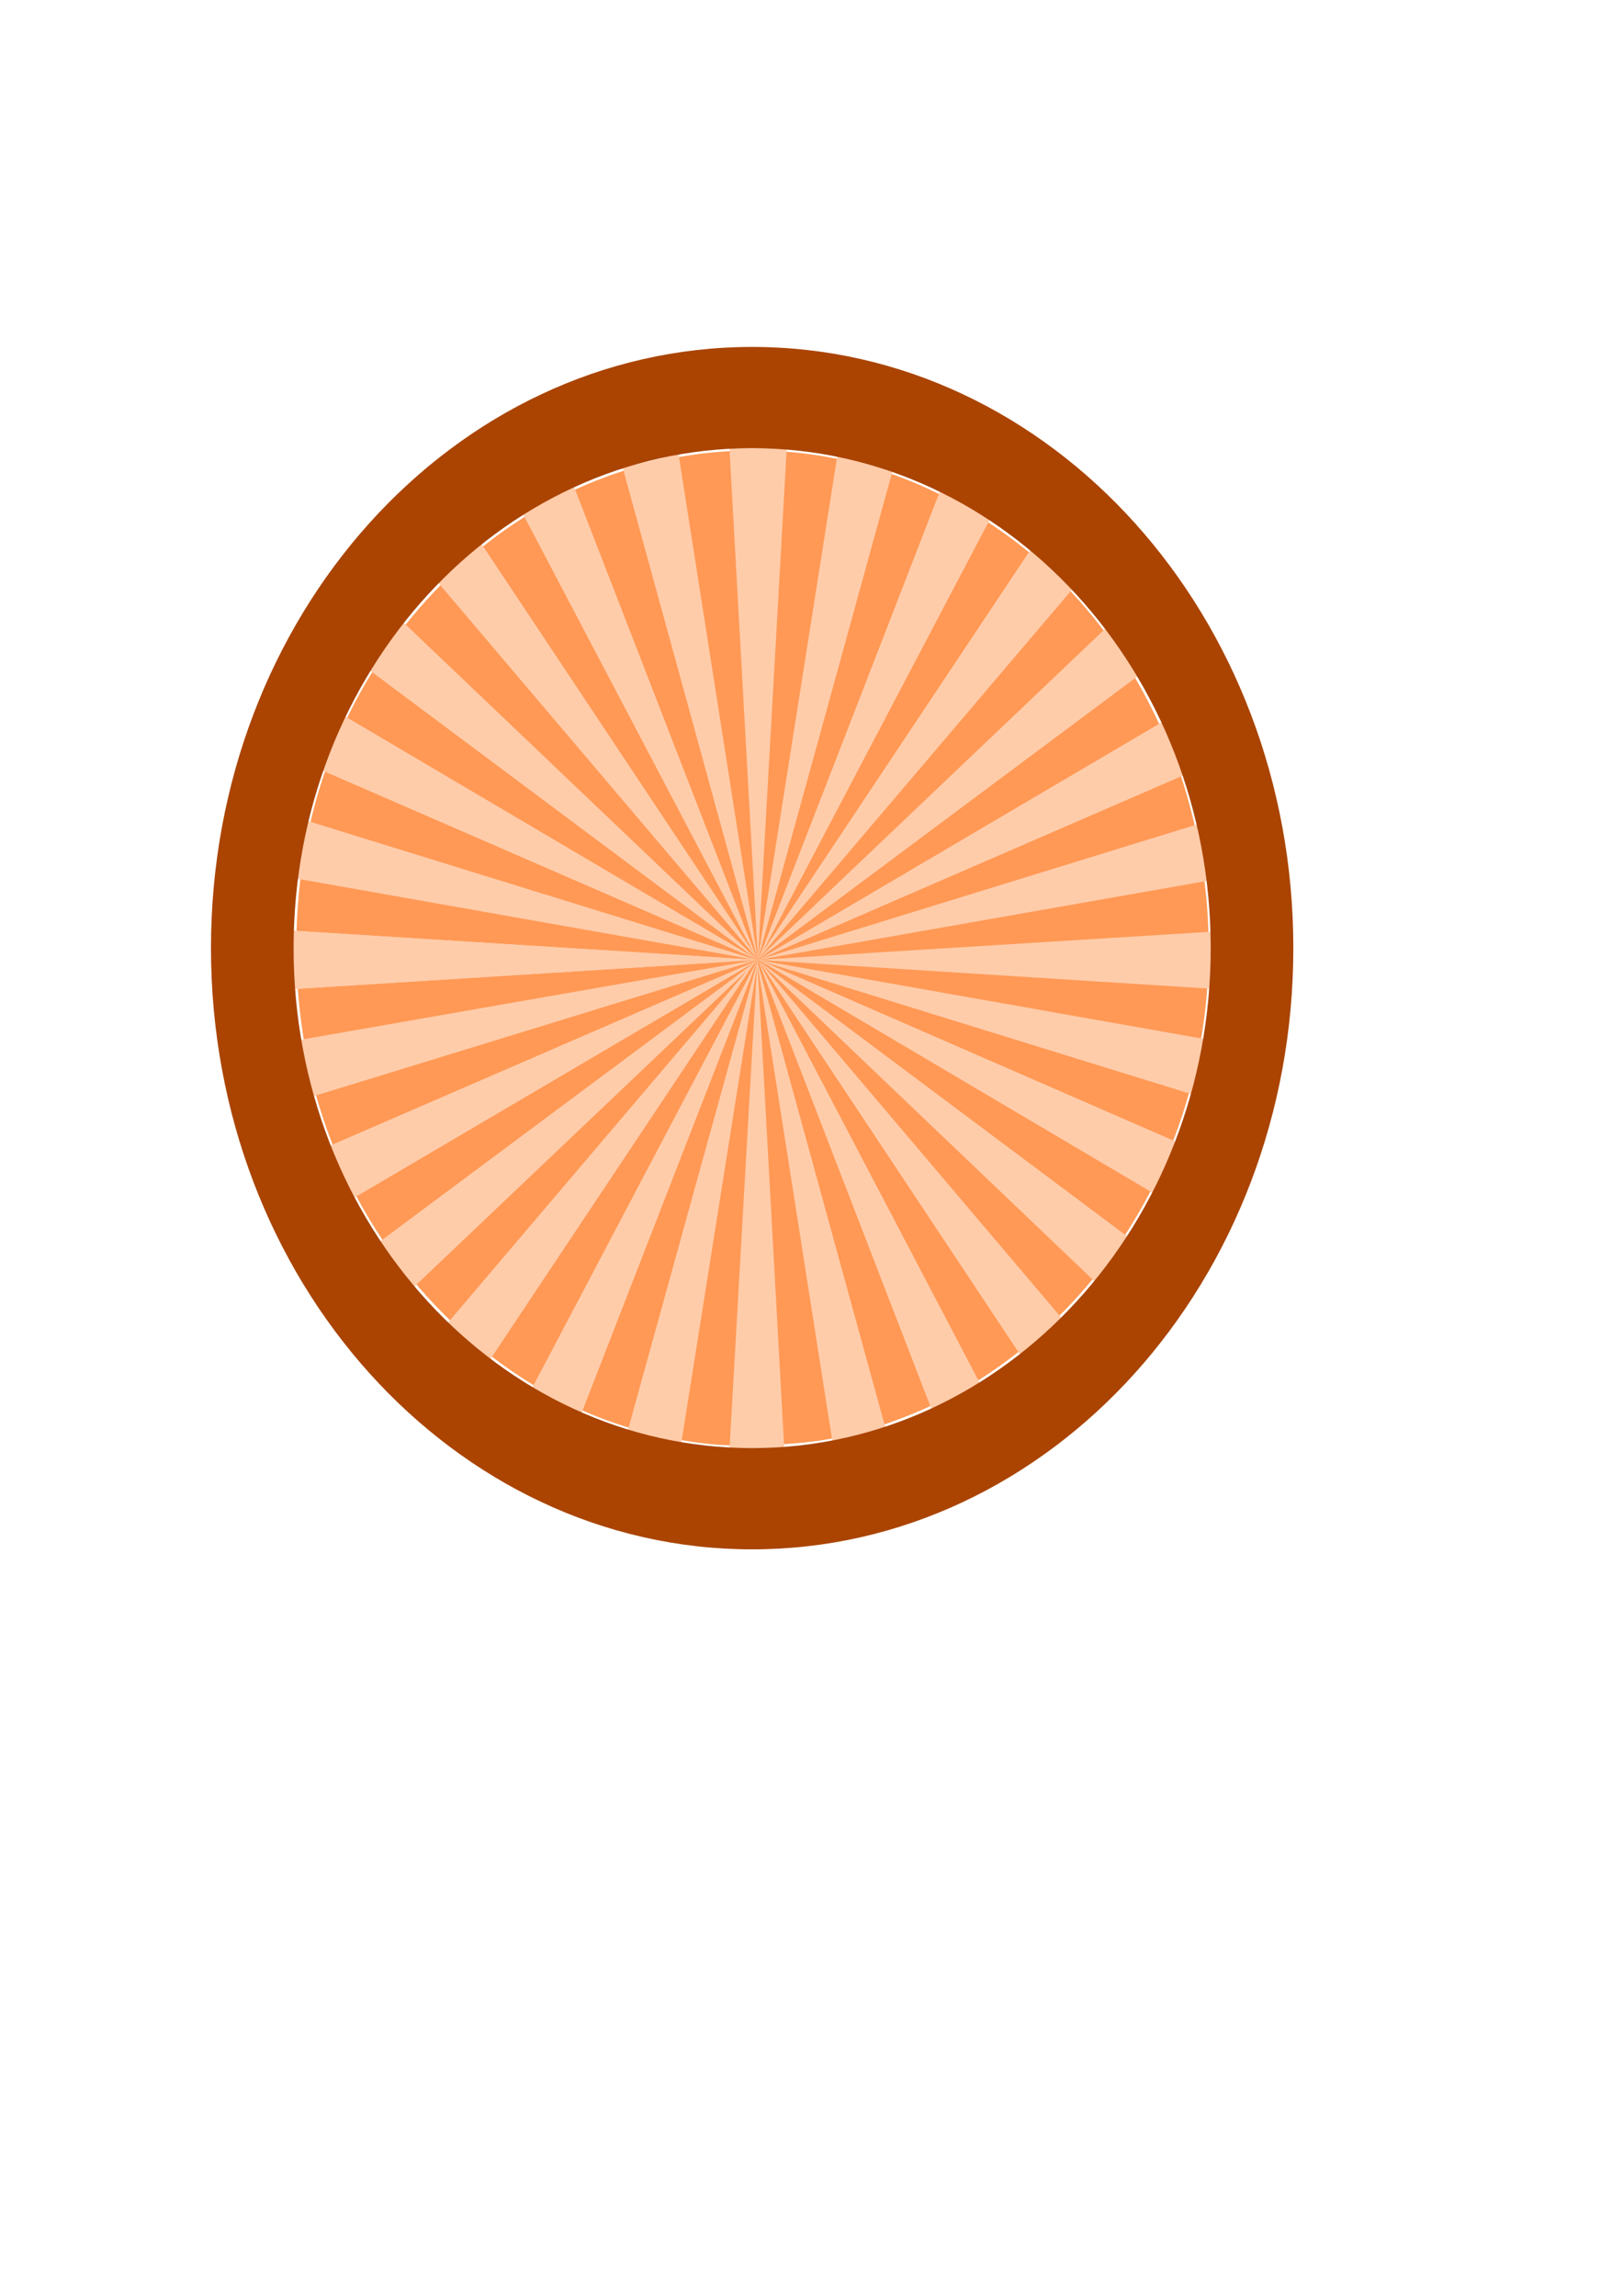 <?xml version="1.0" encoding="UTF-8" standalone="no"?>
<!-- Created with Inkscape (http://www.inkscape.org/) -->

<svg
   xmlns:dc="http://purl.org/dc/elements/1.1/"
   xmlns:cc="http://creativecommons.org/ns#"
   xmlns:rdf="http://www.w3.org/1999/02/22-rdf-syntax-ns#"
   xmlns:svg="http://www.w3.org/2000/svg"
   xmlns="http://www.w3.org/2000/svg"
   xmlns:xlink="http://www.w3.org/1999/xlink"
   xmlns:sodipodi="http://sodipodi.sourceforge.net/DTD/sodipodi-0.dtd"
   xmlns:inkscape="http://www.inkscape.org/namespaces/inkscape"
   width="210mm"
   height="297mm"
   id="svg2"
   version="1.1"
   inkscape:version="0.48.4 r9939"
   sodipodi:docname="baseMedallaConceptos.svg">
  <defs
     id="defs4" />
  <sodipodi:namedview
     id="base"
     pagecolor="#ffffff"
     bordercolor="#666666"
     borderopacity="1.0"
     inkscape:pageopacity="0.0"
     inkscape:pageshadow="2"
     inkscape:zoom="0.7193341"
     inkscape:cx="218.25841"
     inkscape:cy="576.21088"
     inkscape:document-units="px"
     inkscape:current-layer="layer1"
     showgrid="false"
     inkscape:window-width="1280"
     inkscape:window-height="936"
     inkscape:window-x="0"
     inkscape:window-y="24"
     inkscape:window-maximized="1">
    <inkscape:grid
       type="xygrid"
       id="grid3191" />
  </sodipodi:namedview>
  <g
     inkscape:label="Capa 1"
     inkscape:groupmode="layer"
     id="layer1">
    <path
       style="fill:#ff9955;fill-opacity:1"
       d="m 347.163,706.077 c -51.663,-5.542 -96.753,-28.332 -134.471,-67.968 -44.256,-46.506 -67.831,-107.442 -67.785,-175.214 0.049,-71.912 27.112,-135.977 77.643,-183.799 65.533,-62.02 160.982,-76.536 239.007,-36.348 46.191,23.792 80.508,59.515 103.87,108.126 4.779,9.943 10.316,23.083 12.305,29.2 36.376,111.869 -3.391,232.358 -96.778,293.229 -22.22,14.483 -51.892,26.263 -77.032,30.582 -15.668,2.692 -42.455,3.726 -56.758,2.192 z"
       id="path3187"
       inkscape:connector-curvature="0" />
    <g
       id="g4535"
       transform="matrix(1.059,0,0,1.029,-16.837,-7.26)"
       style="fill:#ffccaa">
      <path
         inkscape:tile-y0="33.770178"
         inkscape:tile-x0="41.407995"
         inkscape:tile-h="37.18401"
         inkscape:tile-w="313.2912"
         inkscape:tile-cy="52.362183"
         inkscape:tile-cx="354.6992"
         inkscape:transform-center-x="111.48931"
         inkscape:connector-curvature="0"
         id="path3193"
         d="m 142.797,448.734 0,28.852 222.979,-14.426 z"
         style="fill:#ffccaa;fill-opacity:1;stroke:none" />
      <use
         transform="translate(-9.2721582e-8,3.5256592e-6)"
         height="1052.362"
         width="744.094"
         inkscape:transform-center-x="111.48931"
         id="use4479"
         xlink:href="#path3193"
         inkscape:tiled-clone-of="#path3193"
         y="0"
         x="0"
         style="fill:#ffccaa" />
      <use
         height="1052.362"
         width="744.094"
         inkscape:transform-center-y="-34.084316"
         inkscape:transform-center-x="110.16538"
         id="use4481"
         transform="matrix(0.975,0.243,-0.204,0.975,103.732,-77.136)"
         xlink:href="#path3193"
         inkscape:tiled-clone-of="#path3193"
         y="0"
         x="0"
         style="fill:#ffccaa" />
      <use
         height="1052.362"
         width="744.094"
         inkscape:transform-center-y="-59.245748"
         inkscape:transform-center-x="103.31484"
         id="use4483"
         transform="matrix(0.901,0.473,-0.398,0.901,220.609,-127.167)"
         xlink:href="#path3193"
         inkscape:tiled-clone-of="#path3193"
         y="0"
         x="0"
         style="fill:#ffccaa" />
      <use
         height="1052.362"
         width="744.094"
         inkscape:transform-center-y="-81.435033"
         inkscape:transform-center-x="91.281378"
         id="use4485"
         transform="matrix(0.782,0.68,-0.572,0.782,344.769,-147.583)"
         xlink:href="#path3193"
         inkscape:tiled-clone-of="#path3193"
         y="0"
         x="0"
         style="fill:#ffccaa" />
      <use
         height="1052.362"
         width="744.094"
         inkscape:transform-center-y="-99.539031"
         inkscape:transform-center-x="74.668664"
         id="use4487"
         transform="matrix(0.623,0.852,-0.717,0.623,469.983,-137.361)"
         xlink:href="#path3193"
         inkscape:tiled-clone-of="#path3193"
         y="0"
         x="0"
         style="fill:#ffccaa" />
      <use
         height="1052.362"
         width="744.094"
         inkscape:transform-center-y="-112.64952"
         inkscape:transform-center-x="54.310108"
         id="use4489"
         transform="matrix(0.434,0.982,-0.827,0.434,589.969,-97.013)"
         xlink:href="#path3193"
         inkscape:tiled-clone-of="#path3193"
         y="0"
         x="0"
         style="fill:#ffccaa" />
      <use
         height="1052.362"
         width="744.094"
         inkscape:transform-center-y="-120.10878"
         inkscape:transform-center-x="31.226984"
         id="use4491"
         transform="matrix(0.222,1.063,-0.894,0.222,698.708,-28.563)"
         xlink:href="#path3193"
         inkscape:tiled-clone-of="#path3193"
         y="0"
         x="0"
         style="fill:#ffccaa" />
      <use
         height="1052.362"
         width="744.094"
         inkscape:transform-center-y="-121.54765"
         inkscape:transform-center-x="-0.077833398"
         id="use4493"
         transform="matrix(-3.4906584e-4,1.09,-0.917,-3.4906584e-4,790.745,64.555)"
         xlink:href="#path3193"
         inkscape:tiled-clone-of="#path3193"
         y="0"
         x="0"
         style="fill:#ffccaa" />
      <use
         height="1052.362"
         width="744.094"
         inkscape:transform-center-y="-120.0948"
         inkscape:transform-center-x="-31.301847"
         id="use4495"
         transform="matrix(-0.223,1.063,-0.894,-0.223,861.463,177.67)"
         xlink:href="#path3193"
         inkscape:tiled-clone-of="#path3193"
         y="0"
         x="0"
         style="fill:#ffccaa" />
      <use
         height="1052.362"
         width="744.094"
         inkscape:transform-center-y="-112.61721"
         inkscape:transform-center-x="-54.378221"
         id="use4497"
         transform="matrix(-0.434,0.982,-0.826,-0.434,907.314,305.106)"
         xlink:href="#path3193"
         inkscape:tiled-clone-of="#path3193"
         y="0"
         x="0"
         style="fill:#ffccaa" />
      <use
         height="1052.362"
         width="744.094"
         inkscape:transform-center-y="-99.490044"
         inkscape:transform-center-x="-74.726633"
         id="use4499"
         transform="matrix(-0.624,0.852,-0.717,-0.624,925.998,440.472)"
         xlink:href="#path3193"
         inkscape:tiled-clone-of="#path3193"
         y="0"
         x="0"
         style="fill:#ffccaa" />
      <use
         height="1052.362"
         width="744.094"
         inkscape:transform-center-y="-81.371829"
         inkscape:transform-center-x="-91.326303"
         id="use4501"
         transform="matrix(-0.782,0.679,-0.572,-0.782,916.578,576.976)"
         xlink:href="#path3193"
         inkscape:tiled-clone-of="#path3193"
         y="0"
         x="0"
         style="fill:#ffccaa" />
      <use
         height="1052.362"
         width="744.094"
         inkscape:transform-center-y="-59.171464"
         inkscape:transform-center-x="-103.34445"
         id="use4503"
         transform="matrix(-0.901,0.472,-0.397,-0.901,879.526,707.77)"
         xlink:href="#path3193"
         inkscape:tiled-clone-of="#path3193"
         y="0"
         x="0"
         style="fill:#ffccaa" />
      <use
         height="1052.362"
         width="744.094"
         inkscape:transform-center-y="-34.0027"
         inkscape:transform-center-x="-110.17817"
         id="use4505"
         transform="matrix(-0.975,0.242,-0.204,-0.975,816.701,826.293)"
         xlink:href="#path3193"
         inkscape:tiled-clone-of="#path3193"
         y="0"
         x="0"
         style="fill:#ffccaa" />
      <use
         height="1052.362"
         width="744.094"
         inkscape:transform-center-y="0.16971616"
         inkscape:transform-center-x="-111.49391"
         id="use4507"
         transform="matrix(-1,-7.6109989e-4,6.4037296e-4,-1,731.254,926.599)"
         xlink:href="#path3193"
         inkscape:tiled-clone-of="#path3193"
         y="0"
         x="0"
         style="fill:#ffccaa" />
      <use
         height="1052.362"
         width="744.094"
         inkscape:transform-center-y="34.165953"
         inkscape:transform-center-x="-110.15252"
         id="use4509"
         transform="matrix(-0.975,-0.243,0.205,-0.975,627.473,1003.656)"
         xlink:href="#path3193"
         inkscape:tiled-clone-of="#path3193"
         y="0"
         x="0"
         style="fill:#ffccaa" />
      <use
         height="1052.362"
         width="744.094"
         inkscape:transform-center-y="59.320006"
         inkscape:transform-center-x="-103.2852"
         id="use4511"
         transform="matrix(-0.901,-0.474,0.399,-0.901,510.564,1053.598)"
         xlink:href="#path3193"
         inkscape:tiled-clone-of="#path3193"
         y="0"
         x="0"
         style="fill:#ffccaa" />
      <use
         height="1052.362"
         width="744.094"
         inkscape:transform-center-y="81.498229"
         inkscape:transform-center-x="-91.236439"
         id="use4513"
         transform="matrix(-0.781,-0.68,0.573,-0.781,386.391,1073.92)"
         xlink:href="#path3193"
         inkscape:tiled-clone-of="#path3193"
         y="0"
         x="0"
         style="fill:#ffccaa" />
      <use
         height="1052.362"
         width="744.094"
         inkscape:transform-center-y="99.58794"
         inkscape:transform-center-x="-74.61067"
         id="use4515"
         transform="matrix(-0.623,-0.853,0.718,-0.623,261.184,1063.602)"
         xlink:href="#path3193"
         inkscape:tiled-clone-of="#path3193"
         y="0"
         x="0"
         style="fill:#ffccaa" />
      <use
         height="1052.362"
         width="744.094"
         inkscape:transform-center-y="112.68174"
         inkscape:transform-center-x="-54.24195"
         id="use4517"
         transform="matrix(-0.433,-0.983,0.827,-0.433,141.224,1023.163)"
         xlink:href="#path3193"
         inkscape:tiled-clone-of="#path3193"
         y="0"
         x="0"
         style="fill:#ffccaa" />
      <use
         height="1052.362"
         width="744.094"
         inkscape:transform-center-y="120.1227"
         inkscape:transform-center-x="-31.152104"
         id="use4519"
         transform="matrix(-0.222,-1.063,0.894,-0.222,32.529,954.63)"
         xlink:href="#path3193"
         inkscape:tiled-clone-of="#path3193"
         y="0"
         x="0"
         style="fill:#ffccaa" />
      <use
         height="1052.362"
         width="744.094"
         inkscape:transform-center-y="121.55261"
         inkscape:transform-center-x="0.23350214"
         id="use4521"
         transform="matrix(0.001,-1.09,0.917,0.001,-59.449,861.442)"
         xlink:href="#path3193"
         inkscape:tiled-clone-of="#path3193"
         y="0"
         x="0"
         style="fill:#ffccaa" />
      <use
         height="1052.362"
         width="744.094"
         inkscape:transform-center-y="120.08073"
         inkscape:transform-center-x="31.376678"
         id="use4523"
         transform="matrix(0.224,-1.063,0.894,0.224,-130.094,748.273)"
         xlink:href="#path3193"
         inkscape:tiled-clone-of="#path3193"
         y="0"
         x="0"
         style="fill:#ffccaa" />
      <use
         height="1052.362"
         width="744.094"
         inkscape:transform-center-y="112.58489"
         inkscape:transform-center-x="54.446308"
         id="use4525"
         transform="matrix(0.435,-0.982,0.826,0.435,-175.864,620.802)"
         xlink:href="#path3193"
         inkscape:tiled-clone-of="#path3193"
         y="0"
         x="0"
         style="fill:#ffccaa" />
      <use
         height="1052.362"
         width="744.094"
         inkscape:transform-center-y="99.441018"
         inkscape:transform-center-x="74.784559"
         id="use4527"
         transform="matrix(0.624,-0.852,0.716,0.624,-194.461,485.422)"
         xlink:href="#path3193"
         inkscape:tiled-clone-of="#path3193"
         y="0"
         x="0"
         style="fill:#ffccaa" />
      <use
         height="1052.362"
         width="744.094"
         inkscape:transform-center-y="81.308572"
         inkscape:transform-center-x="91.371152"
         id="use4529"
         transform="matrix(0.783,-0.679,0.571,0.783,-184.953,348.925)"
         xlink:href="#path3193"
         inkscape:tiled-clone-of="#path3193"
         y="0"
         x="0"
         style="fill:#ffccaa" />
      <use
         height="1052.362"
         width="744.094"
         inkscape:transform-center-y="59.097162"
         inkscape:transform-center-x="103.37396"
         id="use4531"
         transform="matrix(0.902,-0.472,0.397,0.902,-147.818,218.16)"
         xlink:href="#path3193"
         inkscape:tiled-clone-of="#path3193"
         y="0"
         x="0"
         style="fill:#ffccaa" />
      <use
         height="1052.362"
         width="744.094"
         inkscape:transform-center-y="33.921066"
         inkscape:transform-center-x="110.19091"
         id="use4533"
         transform="matrix(0.975,-0.241,0.203,0.975,-84.917,99.684)"
         xlink:href="#path3193"
         inkscape:tiled-clone-of="#path3193"
         y="0"
         x="0"
         style="fill:#ffccaa" />
    </g>
    <path
       style="fill:#aa4400;fill-opacity:1"
       d="m 367.827,169.634 c -146.168,0 -264.656,131.591 -264.656,293.938 0,162.347 118.489,293.969 264.656,293.969 146.168,0 264.656,-131.622 264.656,-293.969 0,-162.347 -118.489,-293.938 -264.656,-293.938 z m 0,49.5 c 123.852,0 224.25,109.428 224.25,244.438 0,135.01 -100.398,244.469 -224.25,244.469 -123.852,0 -224.25,-109.459 -224.25,-244.469 0,-135.01 100.398,-244.438 224.25,-244.438 z"
       id="path3172"
       inkscape:connector-curvature="0" />
  </g>
</svg>
